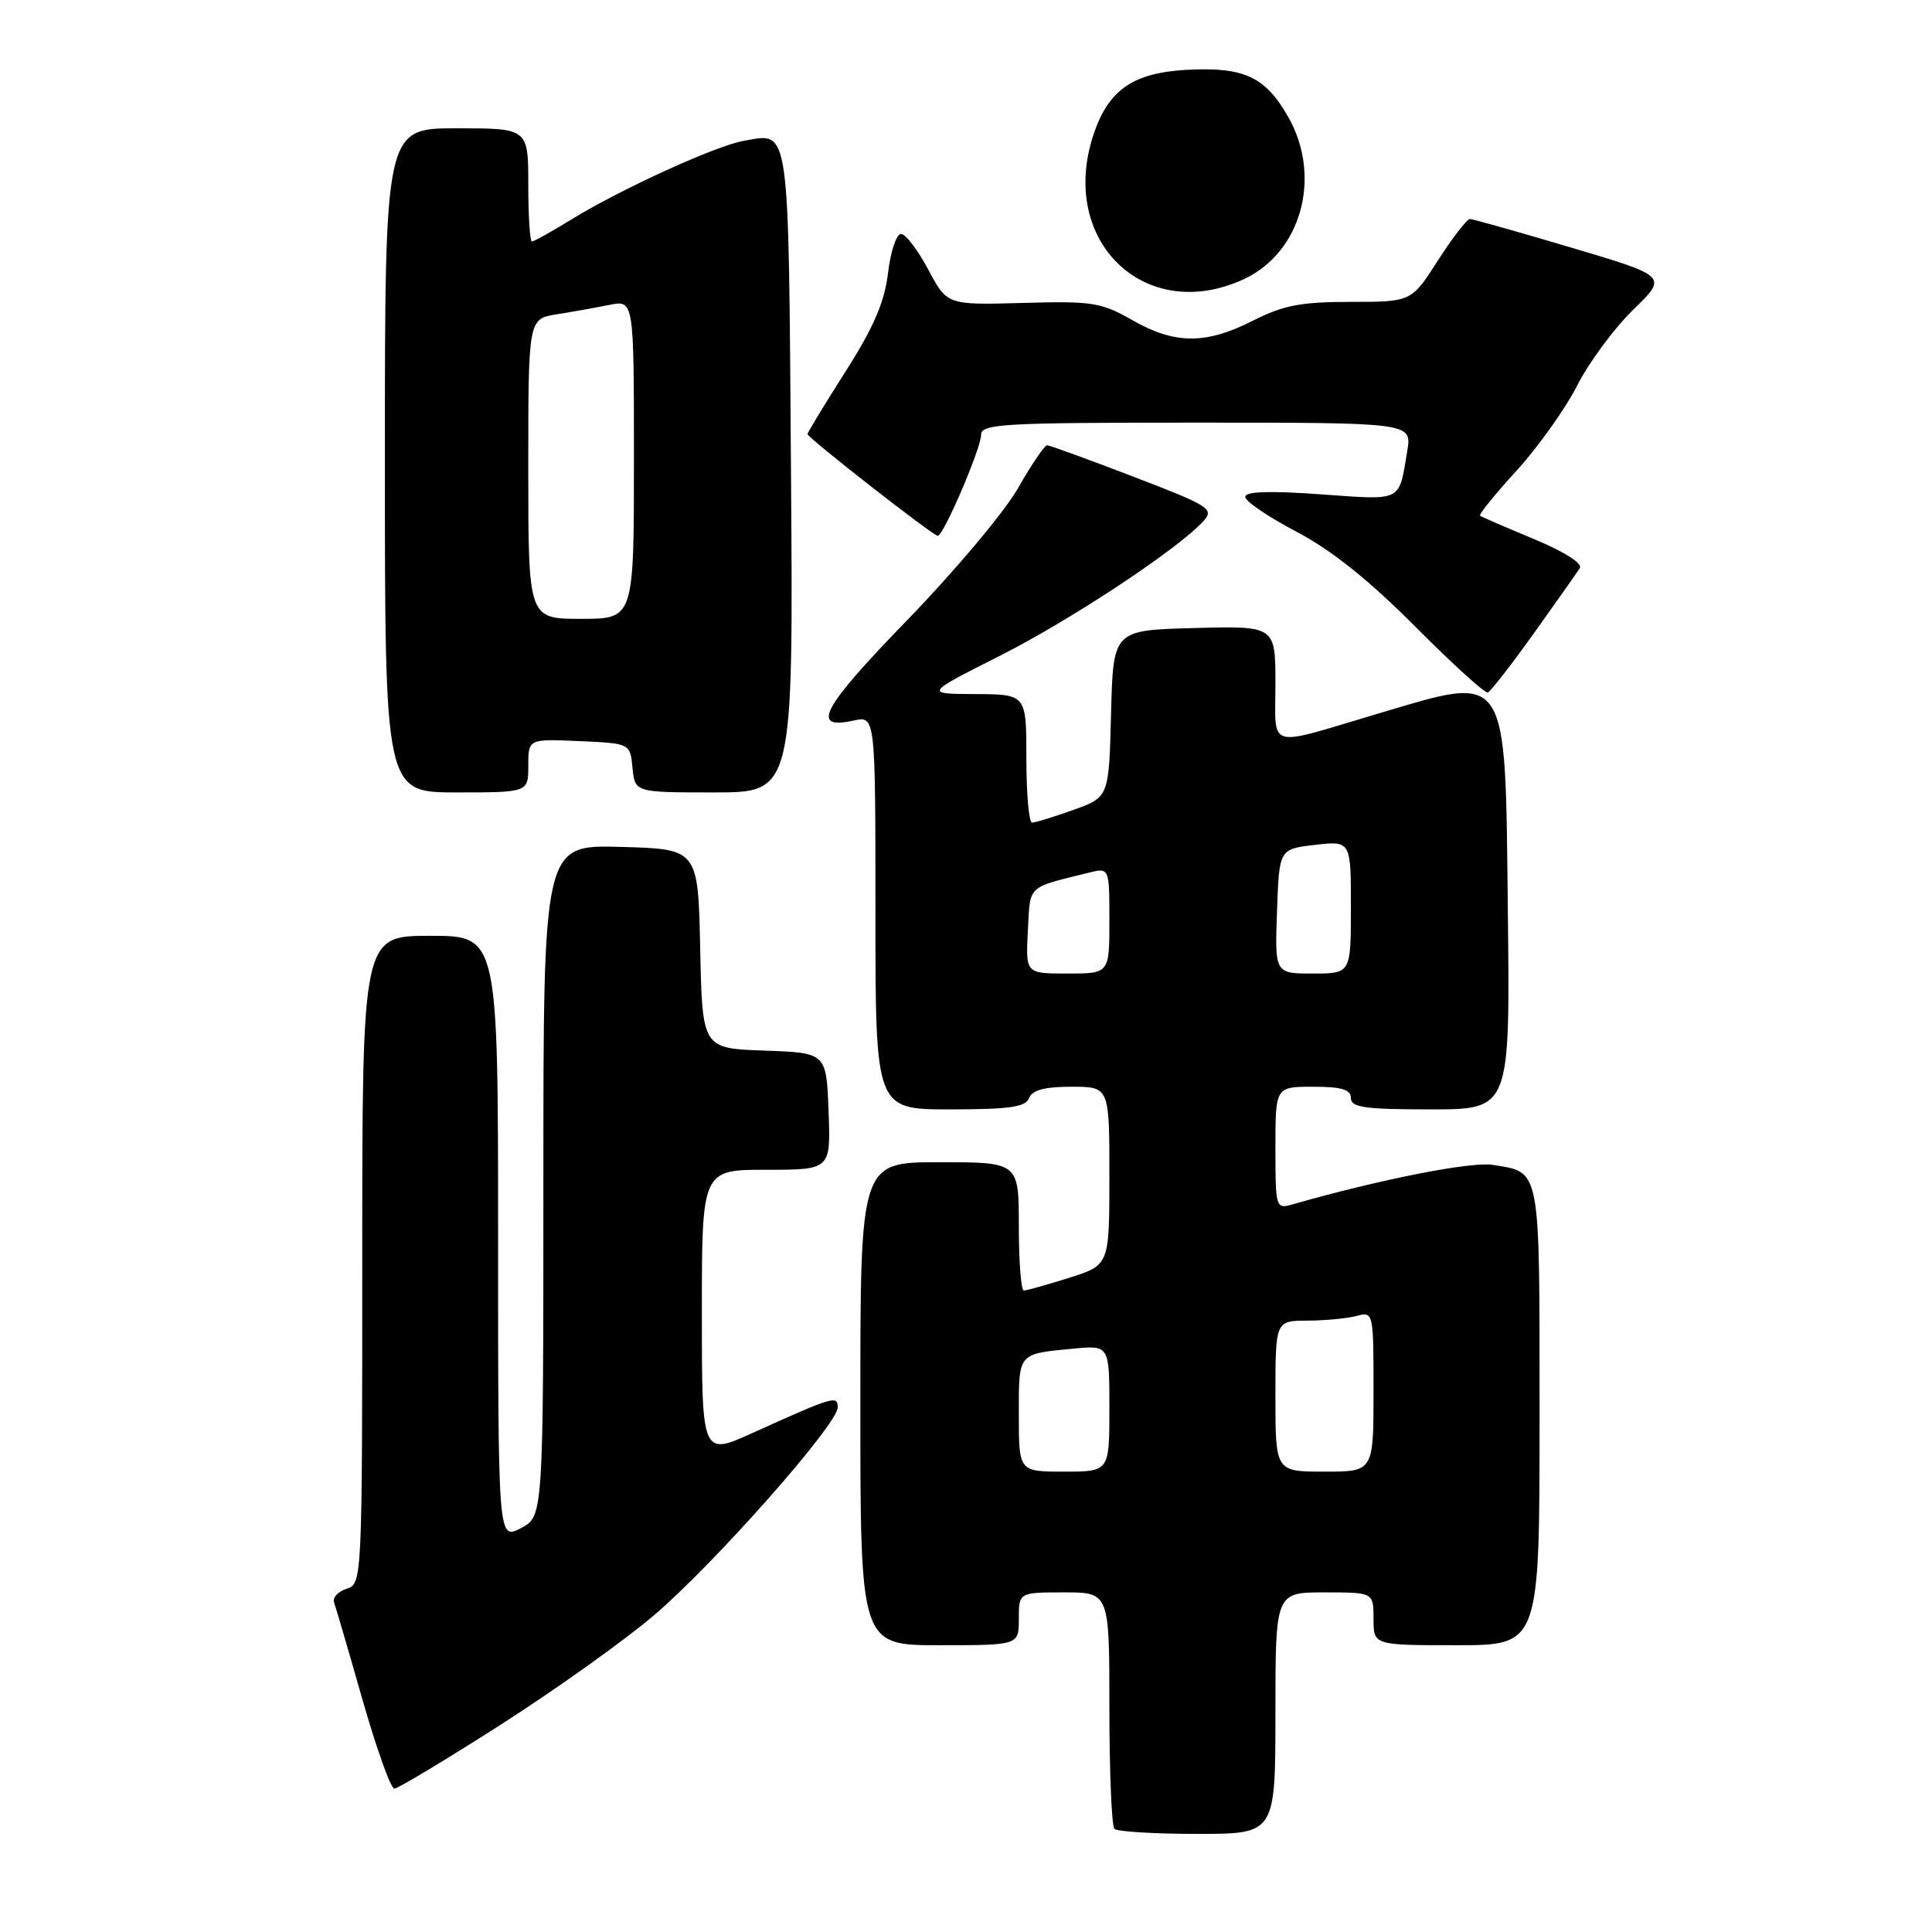 <?xml version="1.0" encoding="UTF-8" standalone="no"?>
<!DOCTYPE svg PUBLIC "-//W3C//DTD SVG 1.1//EN" "http://www.w3.org/Graphics/SVG/1.1/DTD/svg11.dtd" >
<svg xmlns="http://www.w3.org/2000/svg" xmlns:xlink="http://www.w3.org/1999/xlink" version="1.1" viewBox="0 0 256 256">
 <g >
 <path fill="currentColor"
d=" M 169.00 227.00 C 169.00 211.00 169.00 211.00 175.50 211.00 C 182.00 211.00 182.00 211.00 182.00 214.50 C 182.00 218.00 182.00 218.00 193.00 218.00 C 204.00 218.00 204.00 218.00 204.00 187.62 C 204.00 154.26 204.21 155.40 197.79 154.35 C 194.94 153.89 182.87 156.27 171.25 159.59 C 169.05 160.22 169.00 160.06 169.00 152.12 C 169.00 144.00 169.00 144.00 174.00 144.00 C 177.78 144.00 179.00 144.37 179.00 145.50 C 179.00 146.74 180.84 147.00 189.55 147.00 C 200.09 147.00 200.09 147.00 199.80 120.92 C 199.43 88.38 200.09 89.37 182.36 94.63 C 167.61 99.01 169.00 99.43 169.00 90.58 C 169.00 82.93 169.00 82.93 158.25 83.22 C 147.50 83.50 147.50 83.50 147.22 94.56 C 146.94 105.63 146.94 105.63 142.22 107.32 C 139.62 108.25 137.16 109.01 136.75 109.00 C 136.34 109.00 136.00 105.17 136.00 100.50 C 136.00 92.00 136.00 92.00 129.25 91.97 C 122.50 91.94 122.50 91.94 132.50 86.89 C 141.97 82.10 156.13 72.73 159.49 69.02 C 160.91 67.44 160.23 67.01 150.18 63.16 C 144.21 60.87 139.06 59.00 138.74 59.00 C 138.41 59.00 136.67 61.57 134.87 64.72 C 133.07 67.87 126.47 75.72 120.21 82.17 C 108.86 93.86 107.32 96.75 113.10 95.48 C 116.00 94.84 116.00 94.84 116.00 120.92 C 116.00 147.00 116.00 147.00 125.89 147.00 C 133.76 147.00 135.90 146.69 136.36 145.50 C 136.77 144.44 138.42 144.00 141.97 144.00 C 147.00 144.00 147.00 144.00 147.00 155.82 C 147.00 167.63 147.00 167.63 141.66 169.32 C 138.73 170.24 136.03 171.00 135.66 171.00 C 135.30 171.00 135.00 167.18 135.00 162.50 C 135.00 154.00 135.00 154.00 124.50 154.00 C 114.00 154.00 114.00 154.00 114.00 186.00 C 114.00 218.00 114.00 218.00 124.50 218.00 C 135.00 218.00 135.00 218.00 135.00 214.50 C 135.00 211.00 135.00 211.00 141.00 211.00 C 147.00 211.00 147.00 211.00 147.00 226.33 C 147.00 234.77 147.30 241.97 147.67 242.33 C 148.03 242.70 152.98 243.00 158.67 243.00 C 169.00 243.00 169.00 243.00 169.00 227.00 Z  M 66.30 228.56 C 73.56 223.92 82.72 217.39 86.65 214.04 C 94.61 207.27 111.00 188.73 111.00 186.49 C 111.00 184.86 110.46 185.02 99.75 189.86 C 93.00 192.92 93.00 192.92 93.00 173.96 C 93.00 155.00 93.00 155.00 101.54 155.00 C 110.08 155.00 110.08 155.00 109.79 147.25 C 109.50 139.50 109.50 139.50 101.28 139.21 C 93.06 138.92 93.06 138.92 92.78 125.71 C 92.50 112.50 92.50 112.50 82.25 112.22 C 72.00 111.93 72.00 111.93 72.00 156.44 C 72.00 200.95 72.00 200.95 69.00 202.50 C 66.00 204.05 66.00 204.05 66.00 164.03 C 66.00 124.00 66.00 124.00 57.00 124.00 C 48.00 124.00 48.00 124.00 48.00 166.93 C 48.00 209.49 47.98 209.87 45.93 210.52 C 44.79 210.88 44.04 211.70 44.27 212.34 C 44.50 212.98 46.20 218.79 48.04 225.25 C 49.89 231.71 51.78 237.00 52.25 237.00 C 52.72 237.00 59.04 233.20 66.30 228.56 Z  M 70.00 101.45 C 70.00 97.91 70.00 97.91 76.75 98.20 C 83.50 98.50 83.50 98.50 83.81 101.75 C 84.13 105.00 84.13 105.00 94.62 105.00 C 105.12 105.00 105.12 105.00 104.81 62.46 C 104.47 15.88 104.71 17.59 98.55 18.66 C 94.85 19.31 82.27 25.05 75.73 29.07 C 73.11 30.68 70.75 32.00 70.48 32.00 C 70.22 32.00 70.00 28.62 70.00 24.50 C 70.00 17.00 70.00 17.00 60.50 17.00 C 51.00 17.00 51.00 17.00 51.00 61.00 C 51.00 105.00 51.00 105.00 60.50 105.00 C 70.00 105.00 70.00 105.00 70.00 101.45 Z  M 203.25 83.91 C 206.24 79.73 208.98 75.84 209.34 75.26 C 209.72 74.65 207.19 73.06 203.24 71.42 C 199.53 69.88 196.33 68.49 196.12 68.34 C 195.91 68.19 198.07 65.51 200.93 62.39 C 203.78 59.27 207.40 54.19 208.97 51.11 C 210.54 48.02 213.89 43.50 216.40 41.05 C 220.98 36.61 220.98 36.61 208.24 32.82 C 201.23 30.74 195.18 29.03 194.78 29.02 C 194.39 29.01 192.48 31.48 190.54 34.50 C 187.02 40.00 187.02 40.00 178.98 40.00 C 172.38 40.00 170.05 40.45 166.00 42.50 C 159.75 45.67 155.67 45.64 150.02 42.41 C 145.90 40.06 144.72 39.88 135.52 40.14 C 125.50 40.42 125.50 40.42 123.00 35.72 C 121.62 33.13 120.00 31.00 119.39 31.00 C 118.78 31.00 118.00 33.33 117.67 36.17 C 117.21 40.02 115.77 43.37 112.03 49.24 C 109.26 53.59 107.00 57.31 107.00 57.52 C 107.00 58.00 123.64 71.00 124.26 71.00 C 125.02 71.00 130.00 59.40 130.00 57.62 C 130.00 56.16 132.86 56.00 158.55 56.00 C 187.09 56.00 187.09 56.00 186.47 59.75 C 185.33 66.60 185.95 66.28 174.99 65.50 C 168.21 65.01 165.00 65.12 165.00 65.84 C 165.00 66.42 168.05 68.49 171.78 70.45 C 176.42 72.89 181.38 76.85 187.51 83.01 C 192.44 87.96 196.77 91.90 197.14 91.76 C 197.52 91.61 200.27 88.08 203.25 83.91 Z  M 164.69 37.05 C 172.41 33.55 175.22 23.48 170.71 15.52 C 167.68 10.17 164.85 8.85 157.28 9.25 C 150.12 9.64 146.84 11.92 144.88 17.88 C 140.24 31.91 151.66 42.97 164.69 37.05 Z  M 135.00 187.47 C 135.00 179.18 134.80 179.42 142.25 178.70 C 147.00 178.25 147.00 178.25 147.00 186.62 C 147.00 195.00 147.00 195.00 141.00 195.00 C 135.00 195.00 135.00 195.00 135.00 187.47 Z  M 169.00 185.00 C 169.00 175.00 169.00 175.00 173.25 174.99 C 175.59 174.98 178.51 174.70 179.75 174.37 C 181.98 173.77 182.00 173.86 182.00 184.38 C 182.00 195.00 182.00 195.00 175.50 195.00 C 169.00 195.00 169.00 195.00 169.00 185.00 Z  M 136.20 123.32 C 136.52 117.18 135.99 117.69 144.25 115.64 C 147.00 114.96 147.00 114.96 147.00 121.98 C 147.00 129.00 147.00 129.00 141.45 129.00 C 135.90 129.00 135.90 129.00 136.20 123.32 Z  M 169.21 120.75 C 169.50 112.50 169.50 112.50 174.25 111.95 C 179.00 111.41 179.00 111.41 179.00 120.20 C 179.00 129.00 179.00 129.00 173.96 129.00 C 168.92 129.00 168.92 129.00 169.21 120.75 Z  M 70.00 62.13 C 70.00 42.26 70.00 42.26 73.75 41.65 C 75.81 41.32 78.96 40.76 80.75 40.40 C 84.00 39.75 84.00 39.75 84.00 60.88 C 84.00 82.00 84.00 82.00 77.00 82.00 C 70.00 82.00 70.00 82.00 70.00 62.13 Z "/>
</g>
</svg>